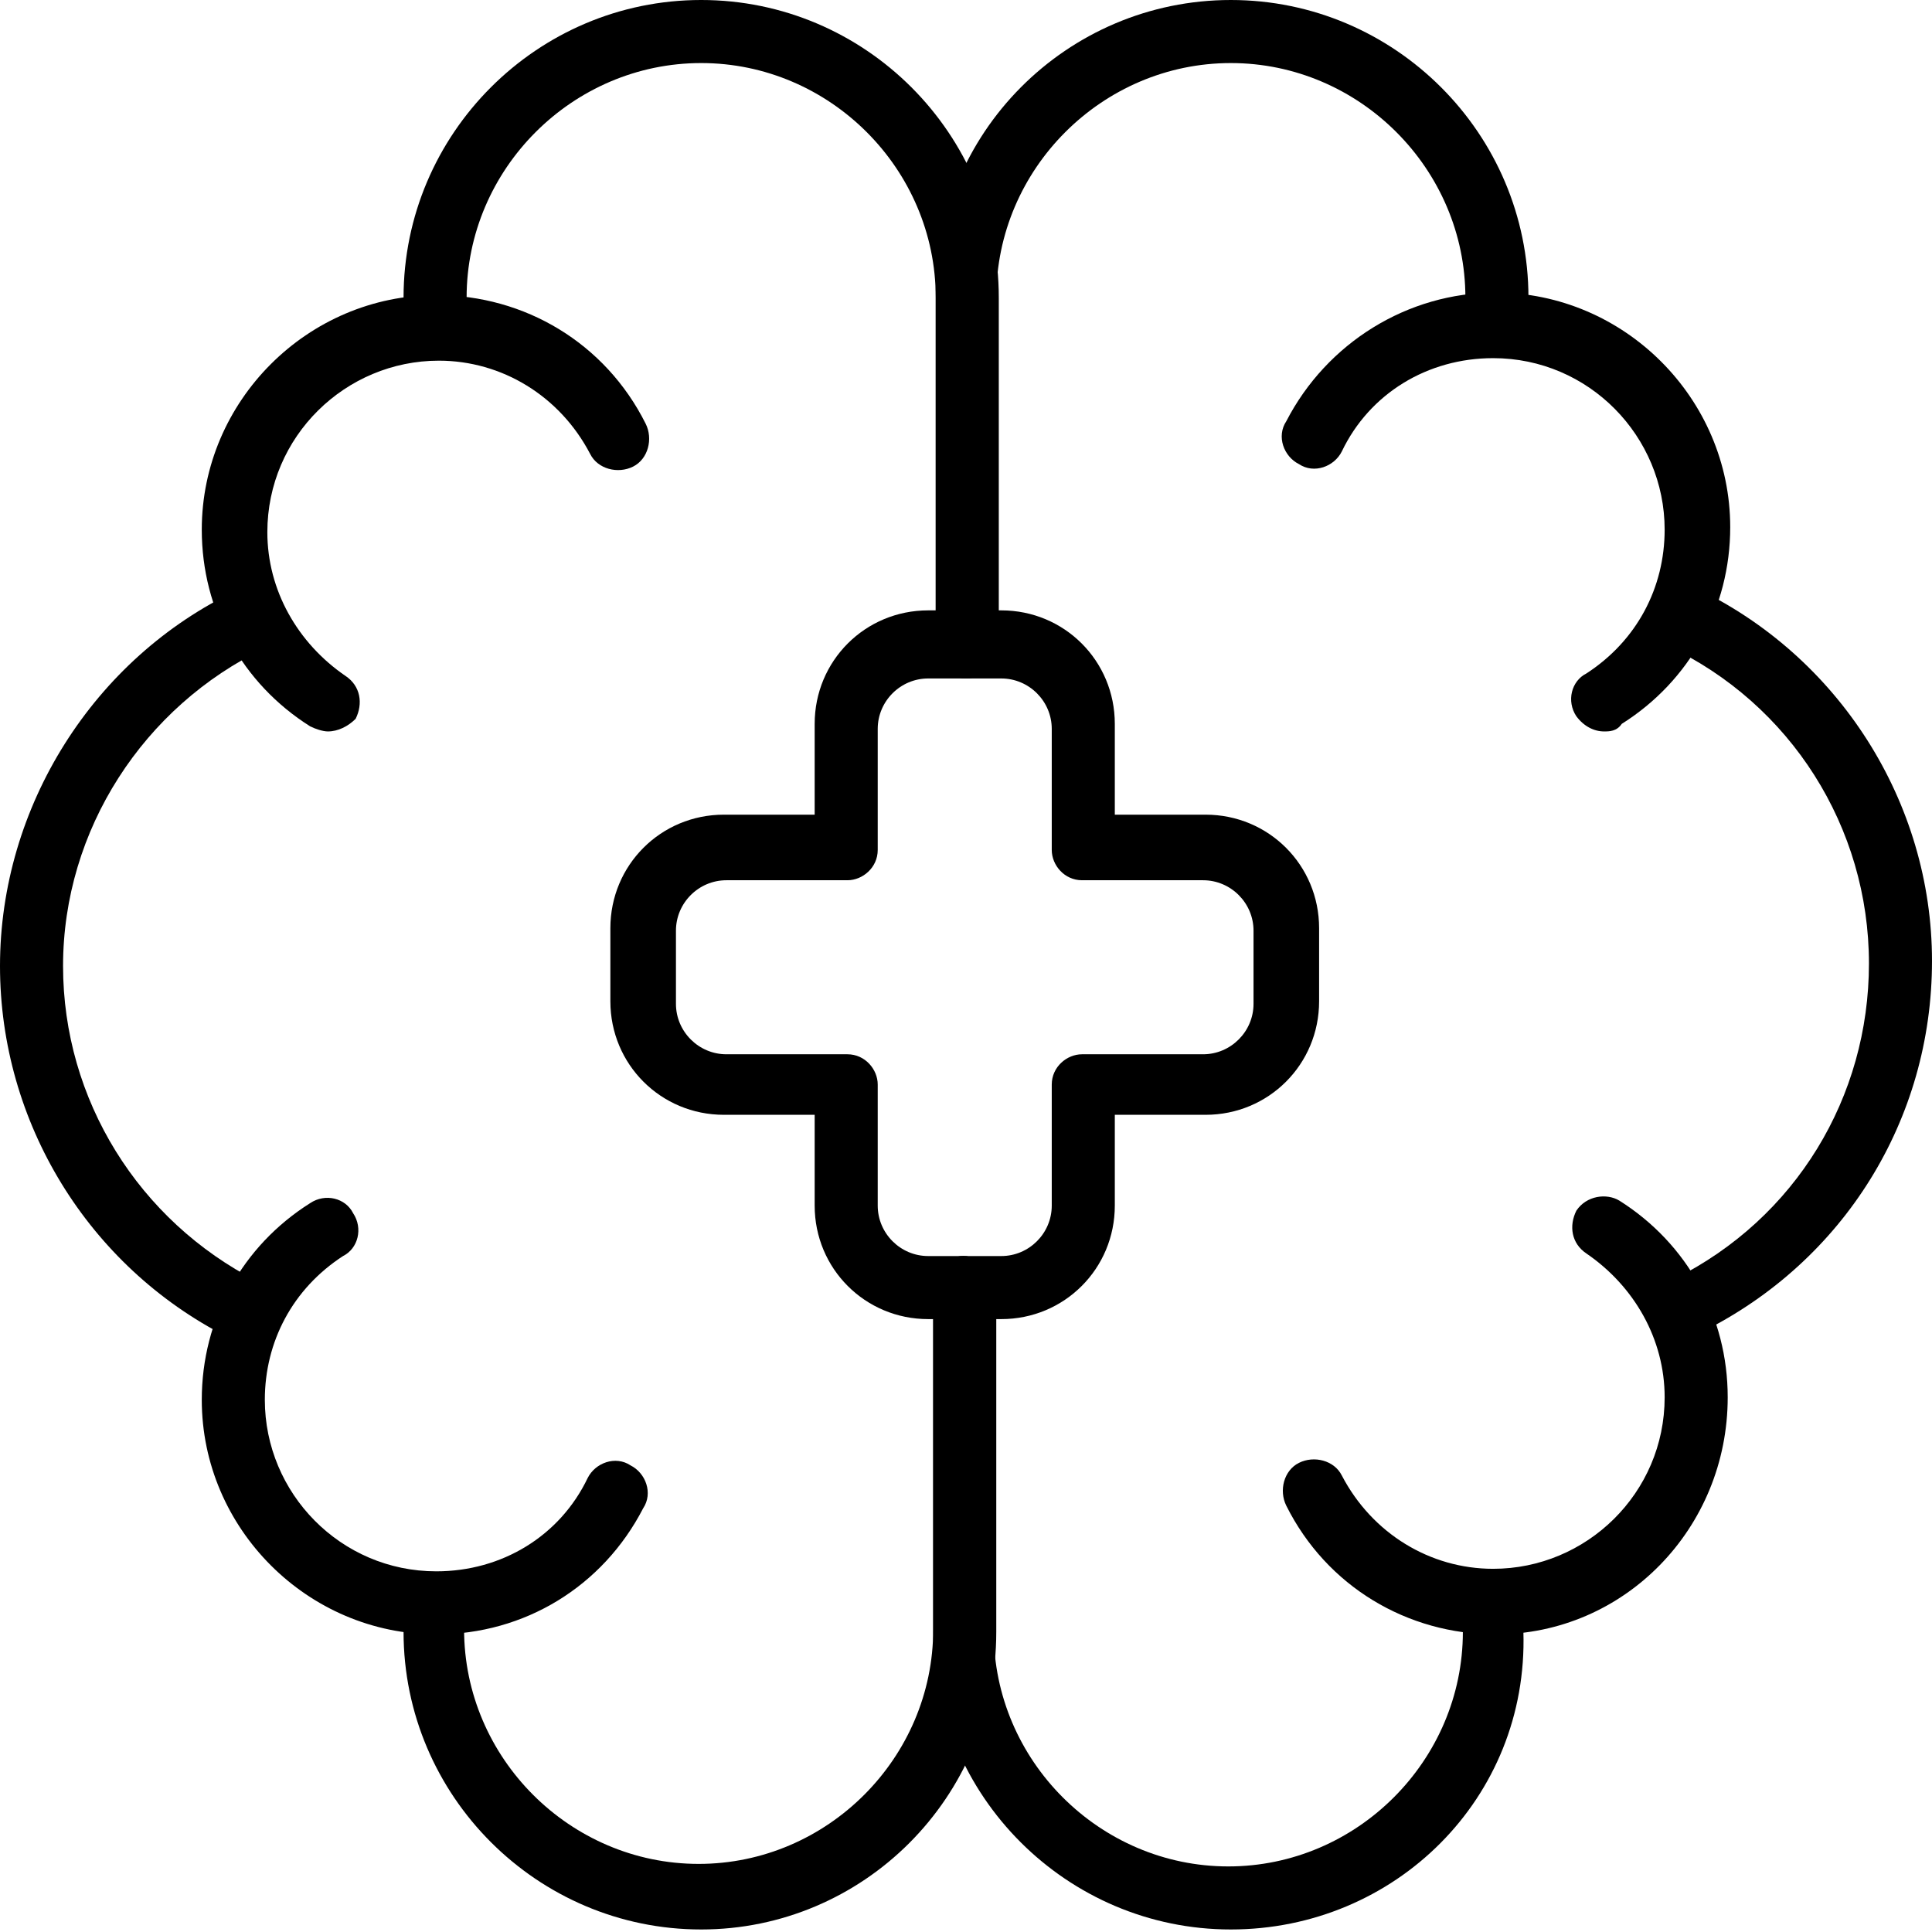 <svg enable-background="new 0 0 76.6 76.6" viewBox="0 0 76.6 76.6" xmlns="http://www.w3.org/2000/svg"><path d="m63.6 29c-.4 0-.8-.2-1.1-.6-.4-.6-.2-1.4.4-1.7 2-1.3 3.1-3.4 3.1-5.7 0-3.7-3-6.8-6.8-6.8-2.6 0-4.9 1.4-6 3.7-.3.6-1.1.9-1.7.5-.6-.3-.9-1.1-.5-1.7 1.6-3.1 4.8-5.1 8.3-5.1 5.1 0 9.3 4.2 9.3 9.3 0 3.2-1.6 6.1-4.3 7.8-.2.3-.5.3-.7.3z"/><path d="m38.3 26.9c-.7 0-1.2-.6-1.2-1.2v-13.9c-.1-6.5 5.2-11.8 11.7-11.8s11.8 5.3 11.8 11.8v.9c-.1.7-.7 1.2-1.4 1.1s-1.2-.7-1.1-1.4c0-.2 0-.4 0-.6 0-5.1-4.2-9.3-9.3-9.3s-9.3 4.2-9.3 9.3v13.9c0 .6-.5 1.2-1.2 1.2z"/><path d="m48.8 76.5c-6.5 0-11.8-5.3-11.8-11.8v-13.7c0-.7.6-1.2 1.2-1.2s1.2.6 1.2 1.2v13.7c0 5.1 4.2 9.3 9.3 9.3s9.3-4.2 9.3-9.3c0-.2 0-.5 0-.7-.1-.7.5-1.3 1.1-1.3.7-.1 1.3.5 1.3 1.1v.9c.2 6.6-5.1 11.8-11.6 11.8z"/><path d="m66.9 53.1c-.5 0-.9-.3-1.1-.7-.3-.6-.1-1.4.6-1.7 4.8-2.4 7.7-7.2 7.7-12.5 0-5.4-3.1-10.3-8-12.6-.6-.3-.9-1-.6-1.7.3-.6 1-.9 1.7-.6 5.7 2.7 9.4 8.5 9.4 14.8s-3.5 11.9-9.1 14.7c-.2.3-.4.3-.6.3z"/><path d="m59.3 64.8c-3.5 0-6.7-1.9-8.3-5.1-.3-.6-.1-1.4.5-1.7s1.4-.1 1.7.5c1.2 2.3 3.5 3.7 6 3.7 3.7 0 6.8-3 6.8-6.8 0-2.3-1.2-4.4-3.1-5.7-.6-.4-.7-1.1-.4-1.7.4-.6 1.2-.7 1.7-.4 2.7 1.7 4.3 4.6 4.3 7.8 0 5.2-4.1 9.4-9.2 9.4z"/><path d="m13 29c-.2 0-.5-.1-.7-.2-2.7-1.7-4.3-4.6-4.3-7.8 0-5.1 4.2-9.3 9.3-9.3 3.5 0 6.7 1.9 8.3 5.1.3.6.1 1.4-.5 1.7s-1.4.1-1.7-.5c-1.2-2.3-3.5-3.7-6-3.7-3.7 0-6.8 3-6.8 6.8 0 2.3 1.2 4.4 3.1 5.7.6.4.7 1.1.4 1.7-.3.3-.7.5-1.1.5z"/><path d="m38.3 26.9c-.7 0-1.2-.6-1.2-1.2v-13.9c0-5.1-4.2-9.3-9.3-9.3s-9.3 4.2-9.3 9.3v.6c.1.7-.4 1.3-1.1 1.4s-1.3-.4-1.4-1.1c0-.3 0-.6 0-.9 0-6.5 5.3-11.8 11.8-11.8s11.8 5.3 11.8 11.8v13.9c-.1.6-.6 1.2-1.3 1.2z"/><path d="m27.8 76.5c-6.5 0-11.8-5.3-11.8-11.8 0-.3 0-.6 0-.9.1-.7.7-1.2 1.3-1.2.7.1 1.2.7 1.1 1.3v.7c0 5.1 4.2 9.3 9.3 9.3s9.3-4.2 9.3-9.3v-13.6c0-.7.6-1.2 1.2-1.2s1.3.6 1.3 1.2v13.7c0 6.6-5.3 11.8-11.7 11.8z"/><path d="m9.6 53.1c-.2 0-.4 0-.6-.1-5.5-2.8-9-8.5-9-14.7 0-6.3 3.7-12.2 9.4-14.9.6-.3 1.4 0 1.7.6s0 1.4-.6 1.7c-4.8 2.3-8 7.2-8 12.6 0 5.3 3 10.1 7.7 12.5.6.3.9 1.1.6 1.7-.3.3-.7.6-1.2.6z"/><path d="m17.3 64.8c-5.1 0-9.3-4.2-9.3-9.3 0-3.2 1.6-6.1 4.3-7.8.6-.4 1.4-.2 1.7.4.4.6.2 1.4-.4 1.7-2 1.3-3.1 3.4-3.1 5.7 0 3.7 3 6.8 6.8 6.8 2.6 0 4.9-1.4 6-3.7.3-.6 1.1-.9 1.7-.5.6.3.9 1.1.5 1.7-1.6 3.1-4.7 5-8.2 5z"/><path d="m39.7 52.3h-2.9c-2.5 0-4.5-2-4.5-4.5v-3.6h-3.6c-2.5 0-4.5-2-4.5-4.5v-2.9c0-2.5 2-4.5 4.5-4.5h3.6v-3.6c0-2.5 2-4.5 4.5-4.5h2.9c2.5 0 4.5 2 4.5 4.5v3.6h3.6c2.5 0 4.5 2 4.5 4.5v2.9c0 2.5-2 4.5-4.5 4.5h-3.6v3.6c0 2.5-2 4.5-4.5 4.5zm-10.9-17.4c-1.1 0-2 .9-2 2v2.9c0 1.1.9 2 2 2h4.8c.7 0 1.2.6 1.2 1.2v4.8c0 1.1.9 2 2 2h2.9c1.1 0 2-.9 2-2v-4.8c0-.7.6-1.2 1.2-1.2h4.8c1.1 0 2-.9 2-2v-2.9c0-1.1-.9-2-2-2h-4.8c-.7 0-1.2-.6-1.2-1.2v-4.8c0-1.1-.9-2-2-2h-2.9c-1.1 0-2 .9-2 2v4.8c0 .7-.6 1.2-1.2 1.2z"/></svg>
